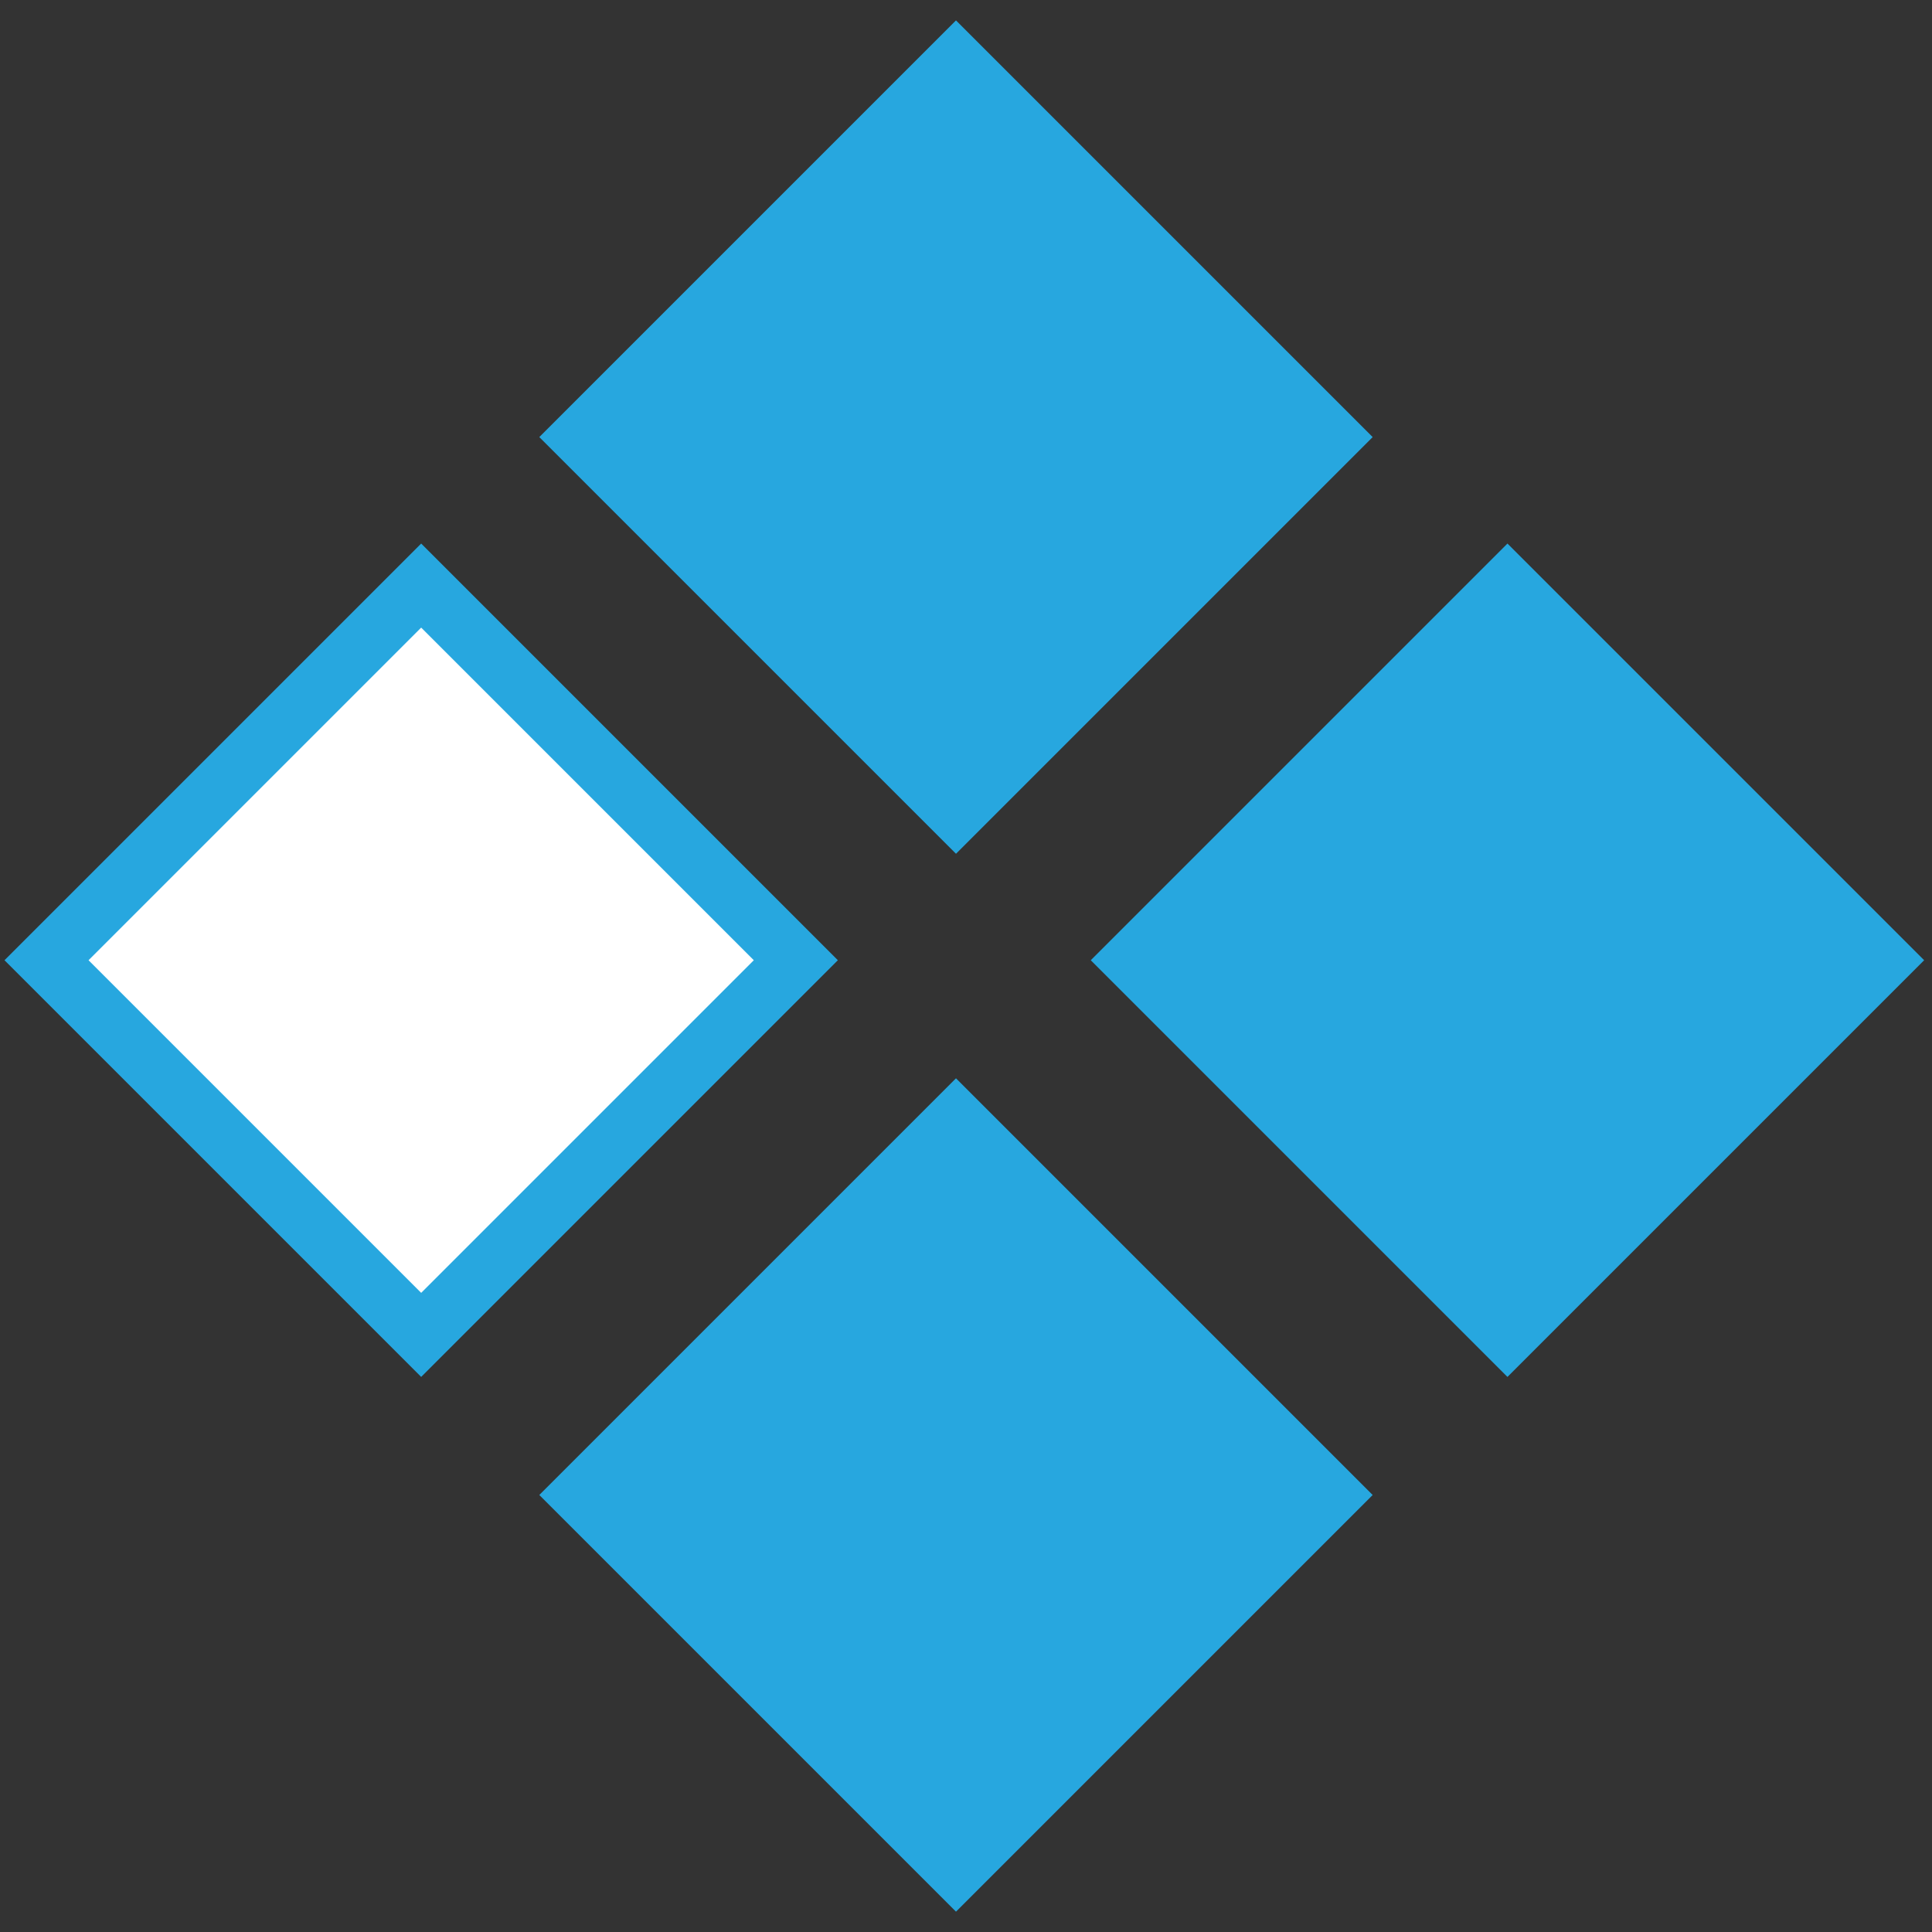 <svg width="65" height="65" viewBox="0 0 65 65" fill="none" xmlns="http://www.w3.org/2000/svg">
<rect x="0" y="0" width="65" height="65" fill="#333333" stroke="none"/>
<rect x="14.17" y="19.701" width="17.826" height="17.826" transform="rotate(45 14.17 19.701)" fill="white" stroke="#27A7DF" stroke-width="2"/>
<rect x="50.717" y="18.287" width="19.826" height="19.826" transform="rotate(45 50.717 18.287)" fill="#27A7DF"/>
<rect x="32.163" y="36.278" width="19.826" height="19.826" transform="rotate(45 32.163 36.278)" fill="#27A7DF"/>
<rect x="32.163" y="0.686" width="19.826" height="19.826" transform="rotate(45 32.163 0.686)" fill="#27A7DF"/>
</svg>
